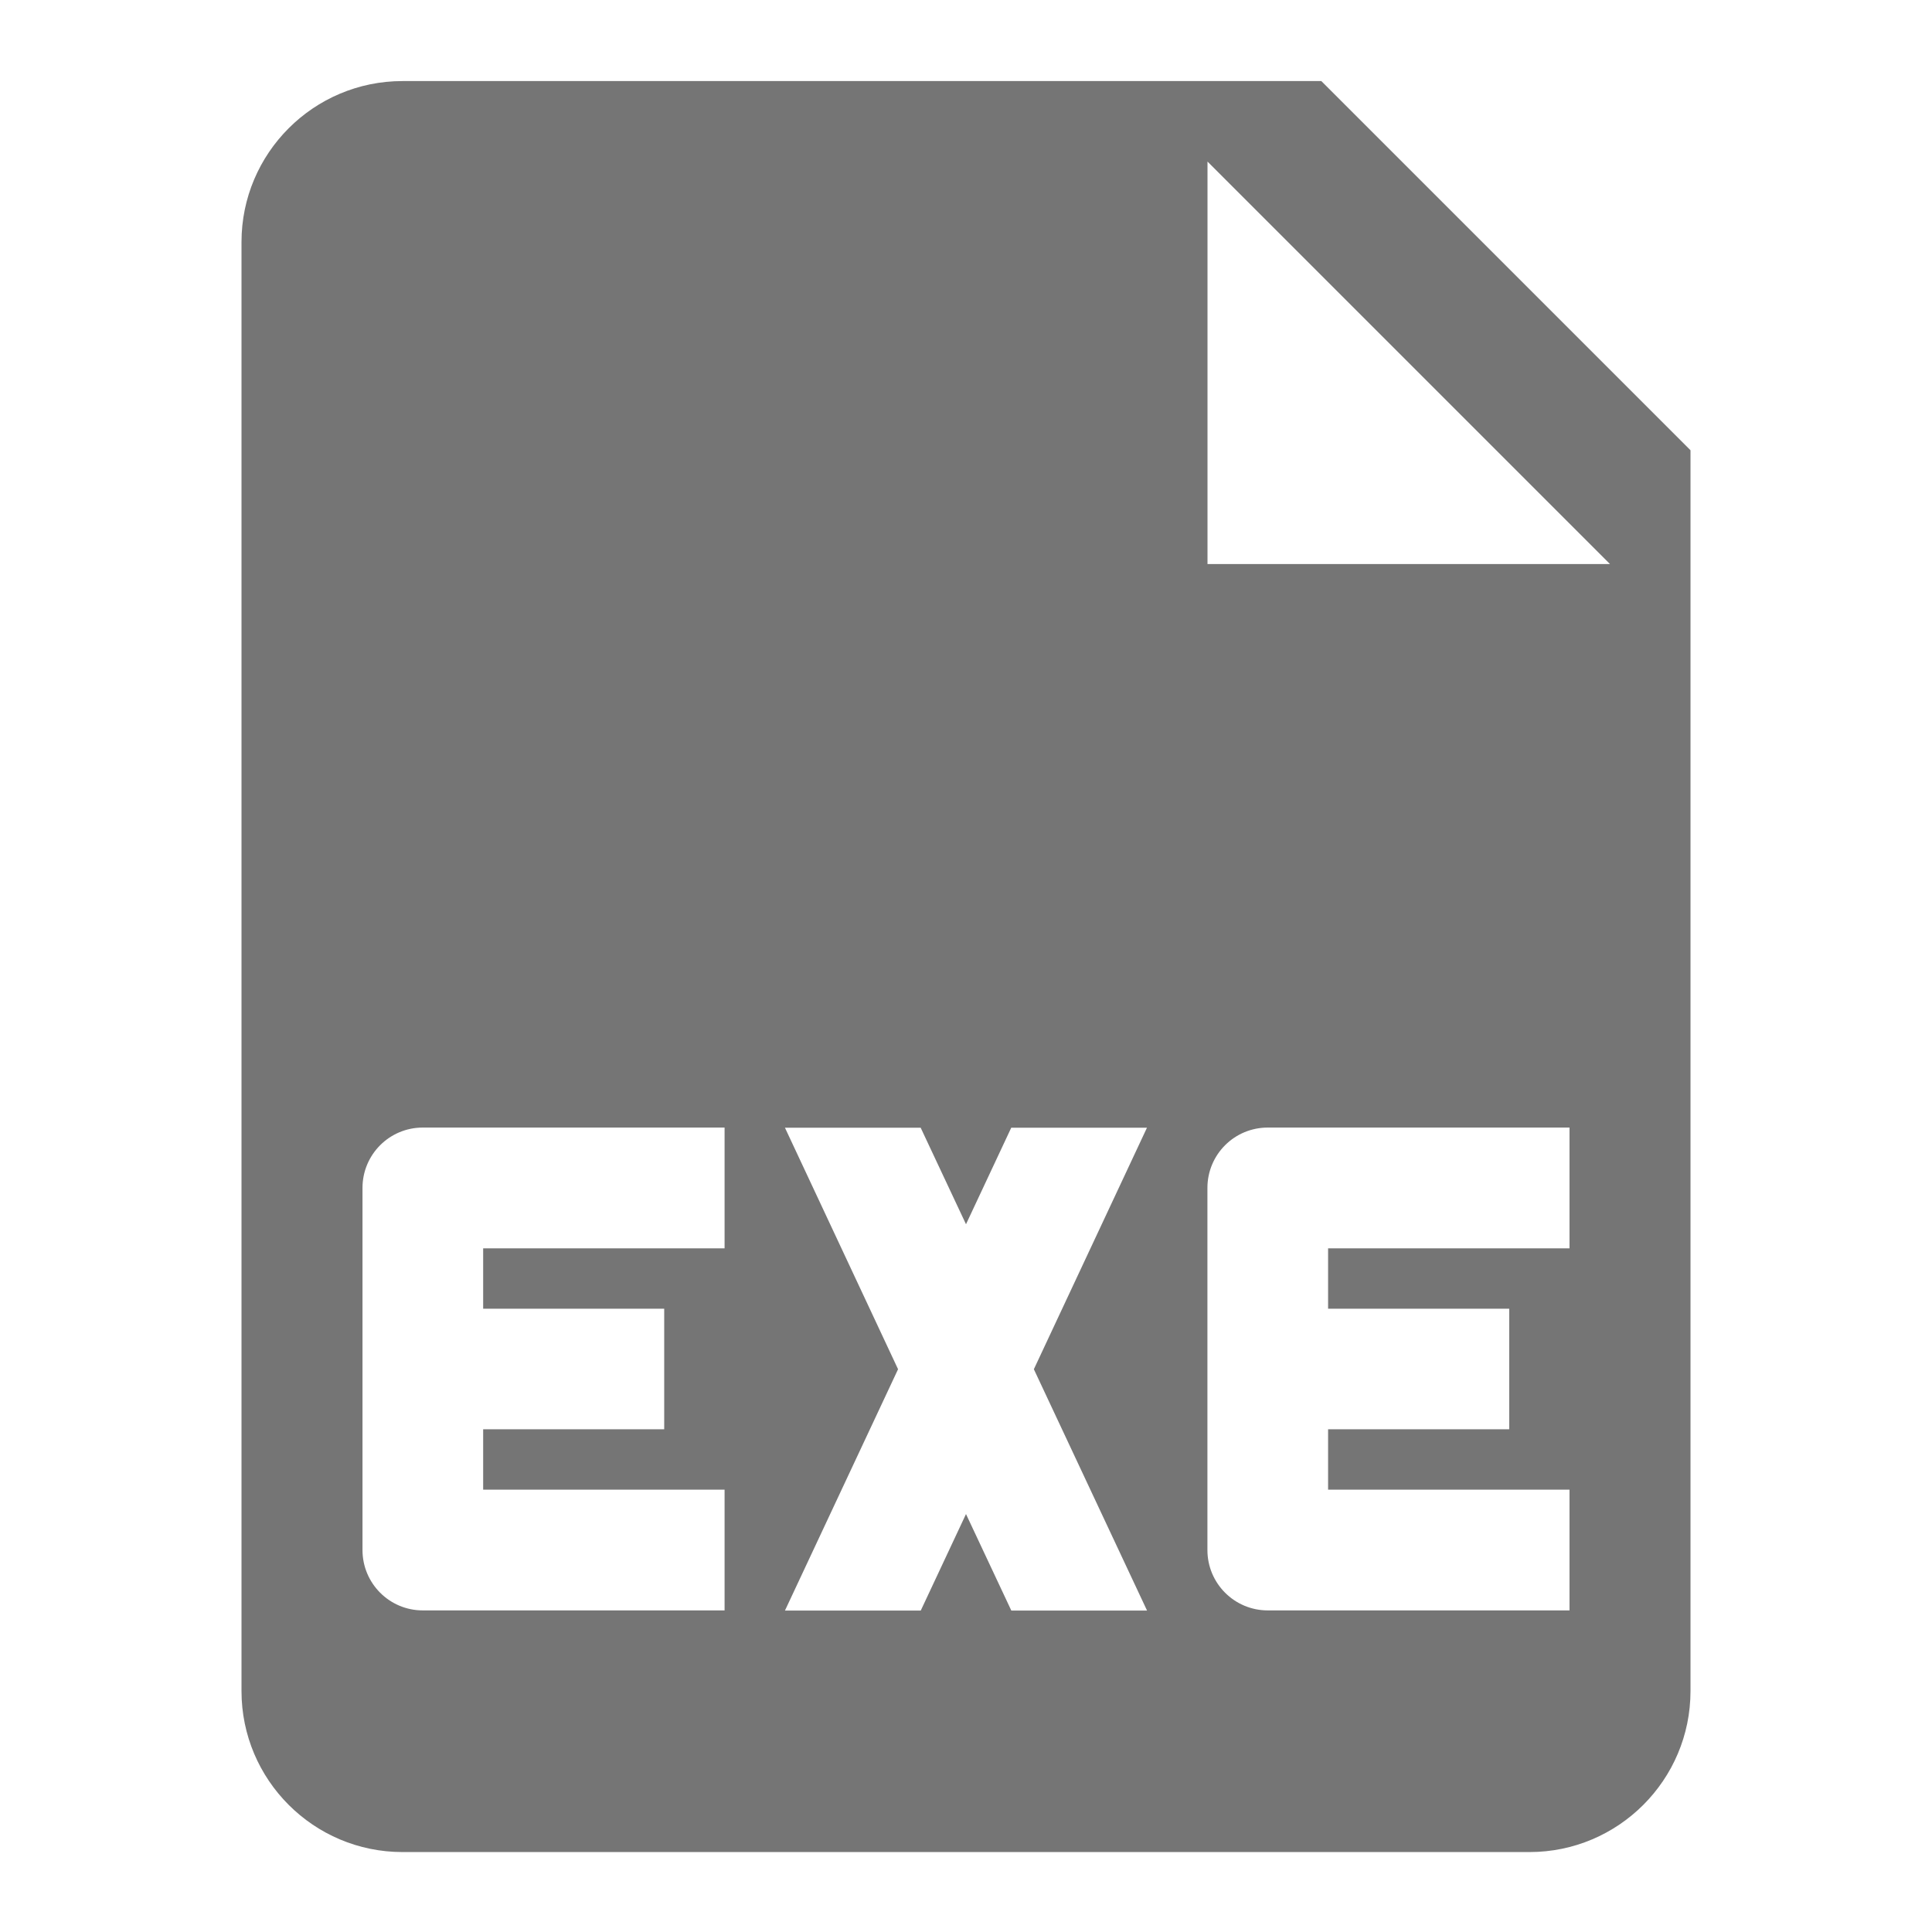 <?xml version="1.0" encoding="utf-8"?>
<!-- Generator: Adobe Illustrator 17.1.0, SVG Export Plug-In . SVG Version: 6.00 Build 0)  -->
<!DOCTYPE svg PUBLIC "-//W3C//DTD SVG 1.1//EN" "http://www.w3.org/Graphics/SVG/1.1/DTD/svg11.dtd">
<svg version="1.1" xmlns="http://www.w3.org/2000/svg" xmlns:xlink="http://www.w3.org/1999/xlink" x="0px" y="0px" width="24px"
	 height="24px" viewBox="0 0 24 24" enable-background="new 0 0 24 24" xml:space="preserve">
<g id="Frame_-_24px">
	<rect fill="none" width="24" height="24"/>
</g>
<g id="Filled_Icons">
	<path fill="#757575" d="M16.414,1.007H5c-1.103,0-2,0.896-2,2v18c0,1.104,0.897,2,2,2h14c1.103,0,2-0.896,2-2V5.593L16.414,1.007z
		 M9.001,15.507H6.002v0.75h2.249v1.498H6.002v0.75h2.999v1.5H5.252c-0.414,0-0.749-0.336-0.749-0.75v-4.498
		c0-0.415,0.335-0.75,0.749-0.75h3.749V15.507z M14.249,20.007h-1.686L12,18.808l-0.562,1.199H9.751l1.405-2.998l-1.405-3h1.686
		L12,15.208l0.562-1.199h1.686l-1.405,3L14.249,20.007z M19.497,15.507h-2.999v0.75h2.25v1.498h-2.25v0.75h2.999v1.5h-3.748
		c-0.415,0-0.75-0.336-0.75-0.75v-4.498c0-0.415,0.335-0.75,0.75-0.75h3.748V15.507z M15,7.007v-5l5,5H15z"/>
</g>
</svg>
